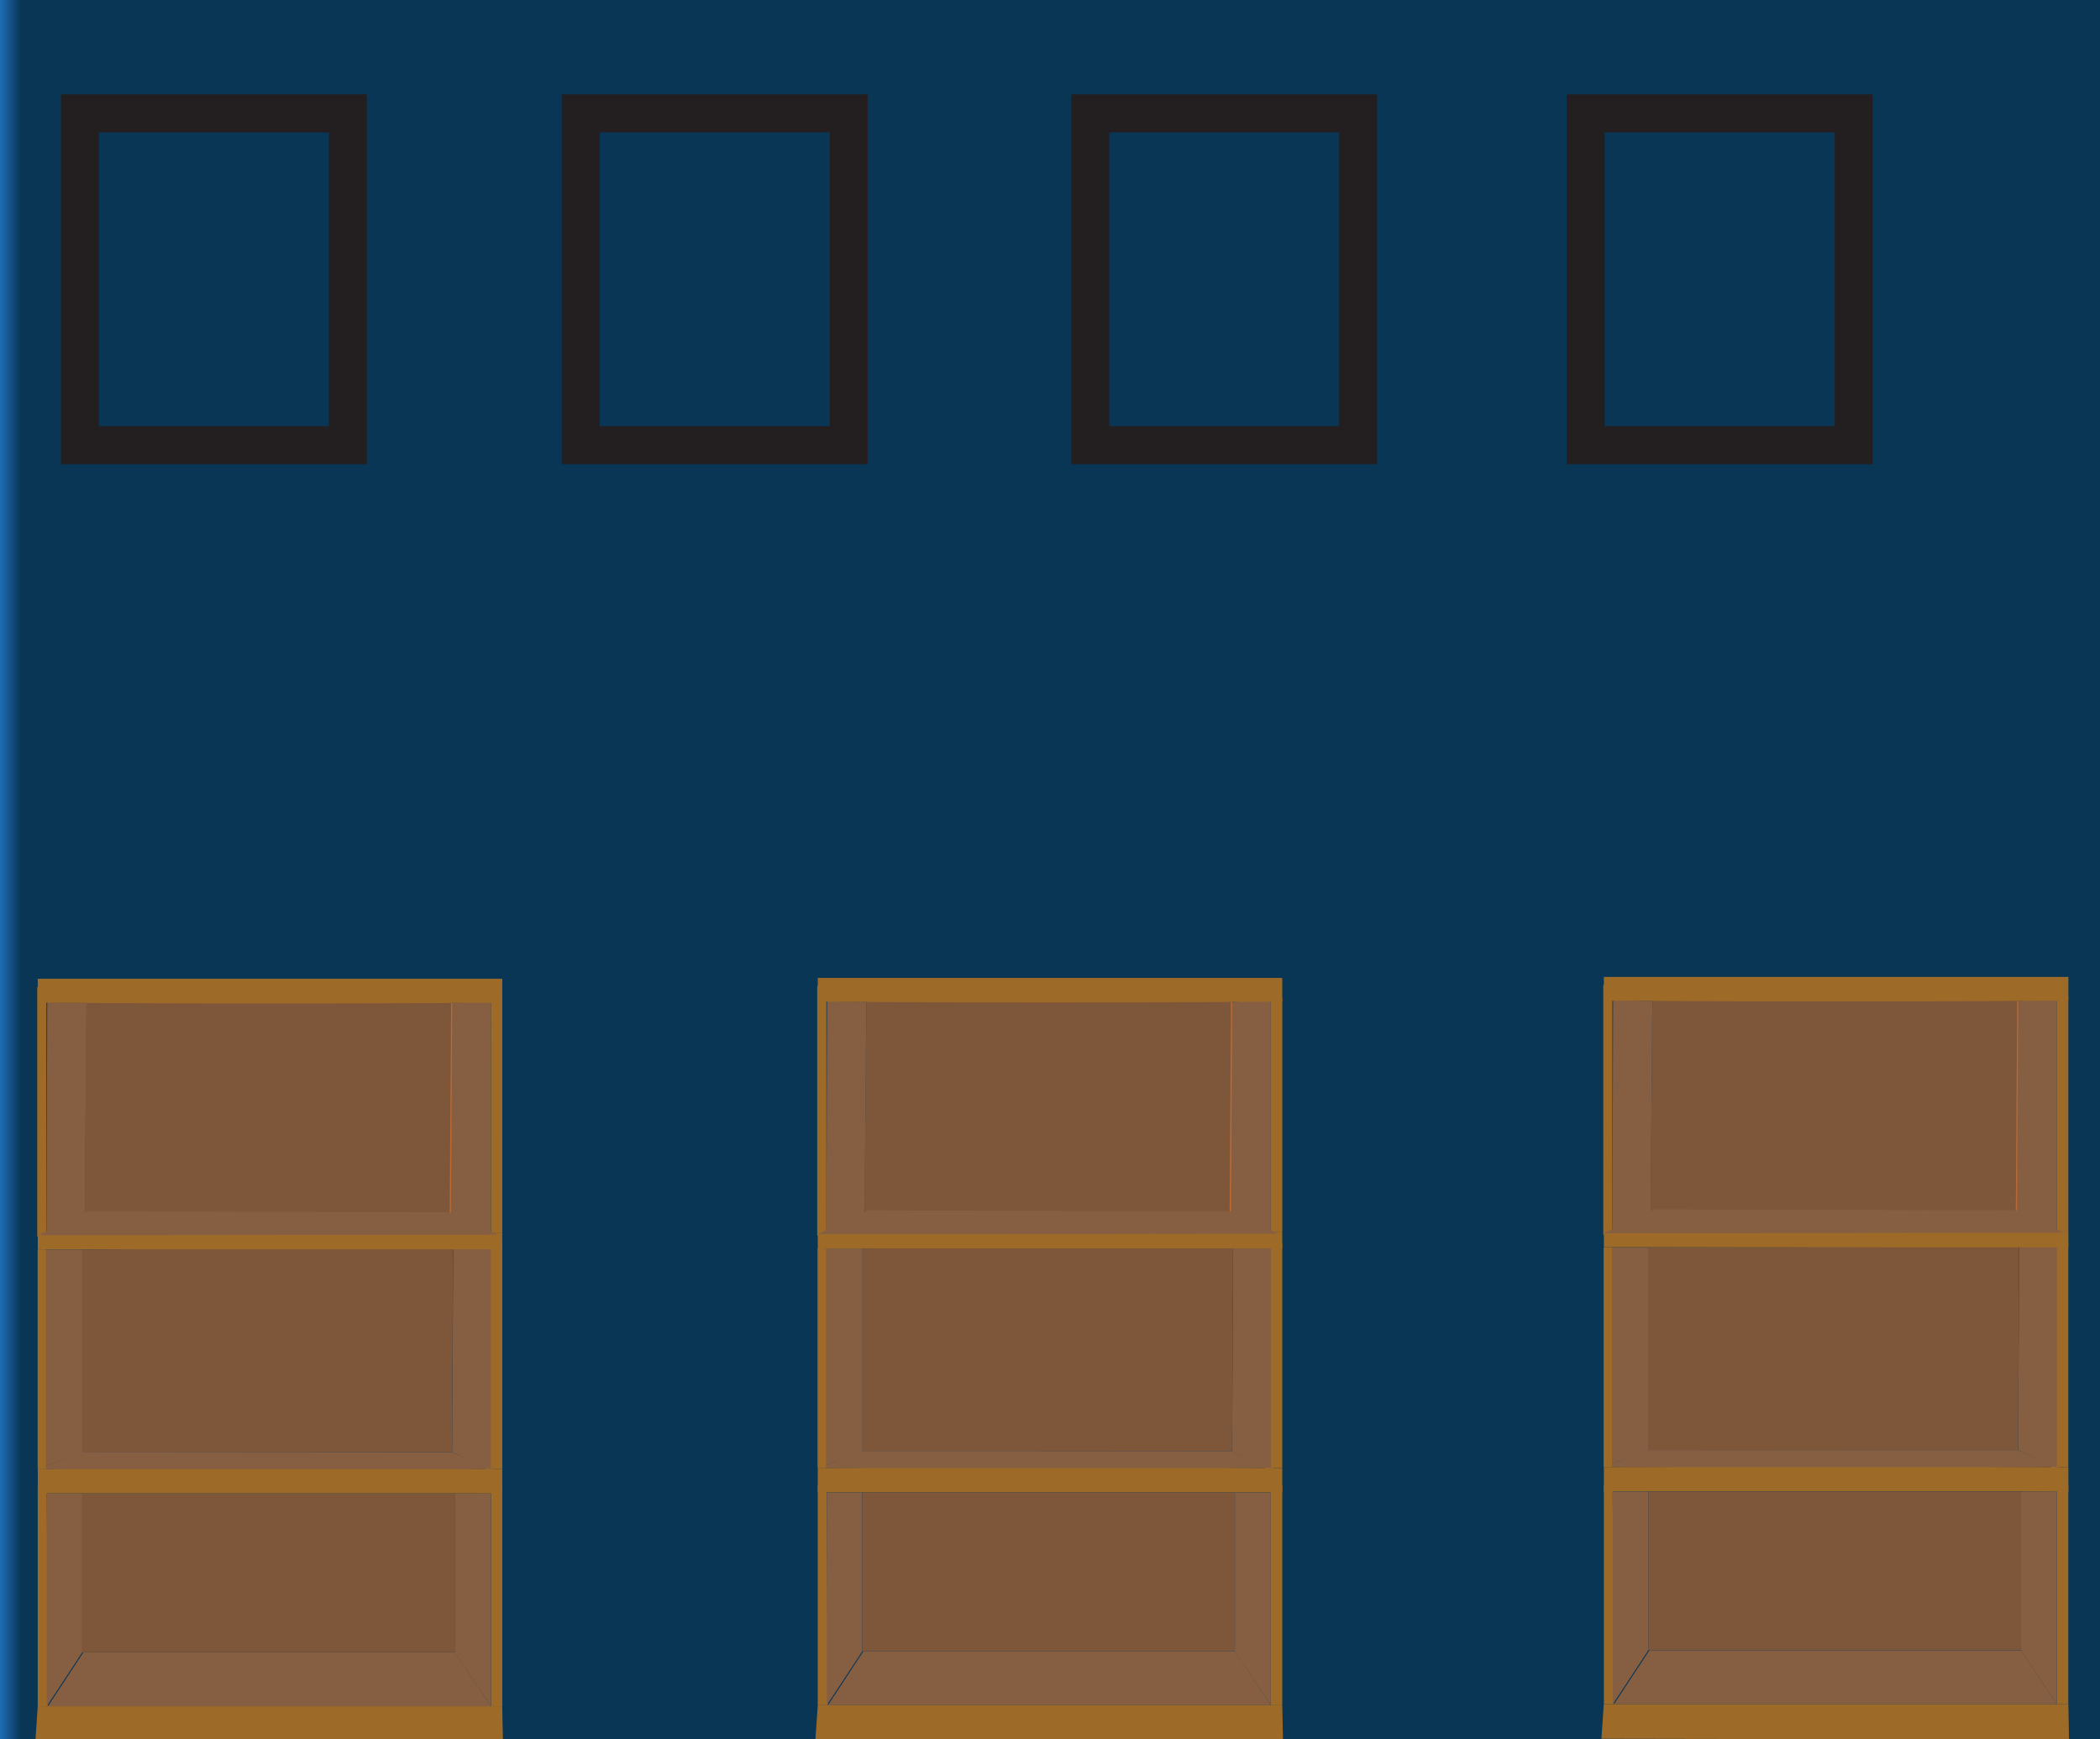 <svg id="Layer_1" data-name="Layer 1" xmlns="http://www.w3.org/2000/svg" xmlns:xlink="http://www.w3.org/1999/xlink" viewBox="0 0 718.83 595.28"><defs><style>.cls-1{fill:url(#linear-gradient);}.cls-2{fill:#865f43;}.cls-3{fill:#735439;opacity:0.21;}.cls-3,.cls-5{isolation:isolate;}.cls-4{fill:#a97d58;}.cls-5{fill:#f47721;opacity:0.5;}.cls-6{fill:#8b6848;}.cls-7{fill:#9d6a28;}.cls-8{fill:none;stroke:#231f20;stroke-miterlimit:10;stroke-width:13px;}</style><linearGradient id="linear-gradient" y1="297.64" x2="718.83" y2="297.64" gradientUnits="userSpaceOnUse"><stop offset="0" stop-color="#1e6db6"/><stop offset="0.01" stop-color="#093655"/></linearGradient></defs><rect class="cls-1" width="718.83" height="595.28"/><g id="Artwork_3" data-name="Artwork 3"><path class="cls-2" d="M435,421.56l-14.1-5.93.48-72.68,13.62-.88Q435,381.81,435,421.56Z"/><path class="cls-3" d="M295.14,419.89l-12.15.26q0-38.46.08-76.92l11.68.25Z"/><path class="cls-2" d="M295.14,496.76l-15.22,5.7V427.3h15.22Z"/><path class="cls-2" d="M295.94,415.32l-13.07,7.6q.12-40.14.25-80.21l13.42.17Z"/><rect class="cls-4" x="433.02" y="498.77" width="2.01" height="7.38"/><path class="cls-5" d="M421.34,415.21l-125.4.11.65-75.68,125.21.05Q421.59,377.45,421.34,415.21Z"/><path class="cls-5" d="M421.74,496.66l-126.6.1V427.3l126.93-.48Z"/><rect class="cls-5" x="295.17" y="510.84" width="127.58" height="54.35"/><path class="cls-6" d="M420.94,418.46H293.81v-2.83Z"/><path class="cls-7" d="M283.41,583.65h-3.49V508.49h3Z"/><rect class="cls-7" x="435.04" y="341.67" width="3.89" height="79.89"/><rect class="cls-7" x="435.03" y="508.49" width="3.89" height="75.16"/><path class="cls-2" d="M435.75,503l-14-6.31.37-69.84,13.62.23Z"/><path class="cls-2" d="M295.14,510.84V565.2L283,583.63V510.84Z"/><path class="cls-2" d="M435,583.65l-12.28-18.43V510.84l12.28,0Z"/><path class="cls-2" d="M421.74,496.66H295l-15.05,5.8q39.6.36,79.21.35,38,0,75.92-.35Z"/><path class="cls-2" d="M435,583.65H283.41l12.11-18.43H422.79Z"/><path class="cls-7" d="M439.17,595.74l-160.06-.29q.39-5.9.81-11.8h159C439,587.68,439.09,591.72,439.17,595.74Z"/><path class="cls-7" d="M438.92,510.79h-159v-8.33h159Z"/><rect class="cls-7" x="279.89" y="427.3" width="2.83" height="75.16"/><rect class="cls-7" x="435.03" y="425.63" width="3.89" height="76.83"/><path class="cls-7" d="M438.92,427.25l-159,.05v-5.8l159,.06Z"/><rect class="cls-7" x="279.74" y="337.47" width="3.13" height="85.45"/><path class="cls-7" d="M438.92,342.83q-40,.29-80,.28-39.5,0-79-.28V334.7h159Z"/><path class="cls-2" d="M437.2,422.25l-157.28.18,17.19-8.16,124.9.32Z"/></g><g id="Artwork_3-2" data-name="Artwork 3"><path class="cls-2" d="M168,421.9,153.94,416l.48-72.67,13.62-.89Z"/><path class="cls-3" d="M28.15,420.23,16,420.49q0-38.46.08-76.92l11.68.25Z"/><path class="cls-2" d="M28.15,497.1l-15.23,5.7V427.64H28.15Z"/><path class="cls-2" d="M29,415.66l-13.07,7.6q.12-40.14.25-80.21l13.42.17Z"/><rect class="cls-4" x="166.03" y="499.11" width="2.01" height="7.38"/><path class="cls-5" d="M154.34,415.55,29,415.66,29.6,340l125.21,0Q154.58,377.79,154.34,415.55Z"/><path class="cls-5" d="M154.74,497l-126.59.1V427.64l126.92-.48Q154.92,462.08,154.74,497Z"/><rect class="cls-5" x="28.18" y="511.18" width="127.58" height="54.35"/><path class="cls-6" d="M153.94,418.81H26.82V416Z"/><path class="cls-7" d="M16.42,584h-3.5V508.83H16Z"/><rect class="cls-7" x="168.04" y="342.01" width="3.89" height="79.89"/><rect class="cls-7" x="168.04" y="508.83" width="3.89" height="75.16"/><path class="cls-2" d="M168.76,503.31l-14-6.31.37-69.84,13.62.23Z"/><path class="cls-2" d="M28.15,511.18v54.36L16,584V511.18Z"/><path class="cls-2" d="M168,584l-12.28-18.43V511.18l12.28-.05Z"/><path class="cls-2" d="M154.74,497H28l-15.06,5.8q39.61.36,79.21.35,38,0,75.93-.35Z"/><path class="cls-2" d="M168,584H16.42l12.11-18.43H155.79Z"/><path class="cls-7" d="M172.18,596.08l-160.06-.29q.39-5.89.8-11.8h159Q172,590.05,172.18,596.08Z"/><path class="cls-7" d="M171.93,511.13h-159V502.8h159Z"/><rect class="cls-7" x="12.9" y="427.64" width="2.83" height="75.16"/><rect class="cls-7" x="168.04" y="425.97" width="3.89" height="76.83"/><path class="cls-7" d="M171.93,427.6l-159,0v-5.8l159,.06Z"/><rect class="cls-7" x="12.75" y="337.81" width="3.13" height="85.45"/><path class="cls-7" d="M171.93,343.17q-40,.29-80,.29-39.5,0-79-.29V335h159Z"/><path class="cls-2" d="M170.21,422.6l-157.29.17,17.2-8.16,124.9.32Z"/></g><g id="Artwork_3-3" data-name="Artwork 3"><path class="cls-2" d="M704.09,421.22,690,415.29l.48-72.68,13.62-.89Z"/><path class="cls-3" d="M564.19,419.55l-12.14.26q0-38.46.08-76.92l11.68.25Z"/><path class="cls-2" d="M564.19,496.42,549,502.12V427h15.22Z"/><path class="cls-2" d="M565,415l-13.06,7.6q.12-40.14.24-80.21l13.42.17Z"/><rect class="cls-4" x="702.07" y="498.43" width="2.01" height="7.38"/><path class="cls-5" d="M690.39,414.87,565,415l.65-75.68,125.21.05Q690.64,377.1,690.39,414.87Z"/><path class="cls-5" d="M690.79,496.32l-126.6.1V427l126.93-.48Z"/><rect class="cls-5" x="564.22" y="510.5" width="127.58" height="54.35"/><path class="cls-6" d="M690,418.12H562.86v-2.83Z"/><path class="cls-7" d="M552.46,583.31H549V508.15h3Q552.25,545.74,552.46,583.31Z"/><rect class="cls-7" x="704.09" y="341.33" width="3.89" height="79.89"/><rect class="cls-7" x="704.08" y="508.15" width="3.89" height="75.16"/><path class="cls-2" d="M704.8,502.62l-14-6.3.37-69.84,13.62.23Z"/><path class="cls-2" d="M564.19,510.5v54.36l-12.14,18.43V510.5Z"/><path class="cls-2" d="M704.08,583.31l-12.27-18.43V510.5l12.27-.05Z"/><path class="cls-2" d="M690.79,496.32H564l-15,5.8q39.6.36,79.21.35,38,0,75.93-.35Z"/><path class="cls-2" d="M704.08,583.31H552.46l12.12-18.43H691.84Z"/><path class="cls-7" d="M708.23,595.4l-160.06-.29q.38-5.9.8-11.8H708Q708.1,589.36,708.23,595.4Z"/><path class="cls-7" d="M708,510.45H549v-8.33H708Z"/><rect class="cls-7" x="548.94" y="426.96" width="2.83" height="75.16"/><rect class="cls-7" x="704.08" y="425.29" width="3.89" height="76.83"/><path class="cls-7" d="M708,426.91l-159,0v-5.8l159,.06Z"/><rect class="cls-7" x="548.79" y="337.13" width="3.13" height="85.45"/><path class="cls-7" d="M708,342.49q-40,.28-80,.28-39.51,0-79-.28v-8.13H708Z"/><path class="cls-2" d="M706.25,421.91,549,422.09l17.19-8.16,124.9.32Z"/></g><rect class="cls-8" x="542.8" y="38.8" width="91.7" height="113.57"/><rect class="cls-8" x="373.2" y="38.8" width="91.7" height="113.57"/><rect class="cls-8" x="198.8" y="38.8" width="91.7" height="113.57"/><rect class="cls-8" x="27.35" y="38.8" width="91.7" height="113.57"/></svg>